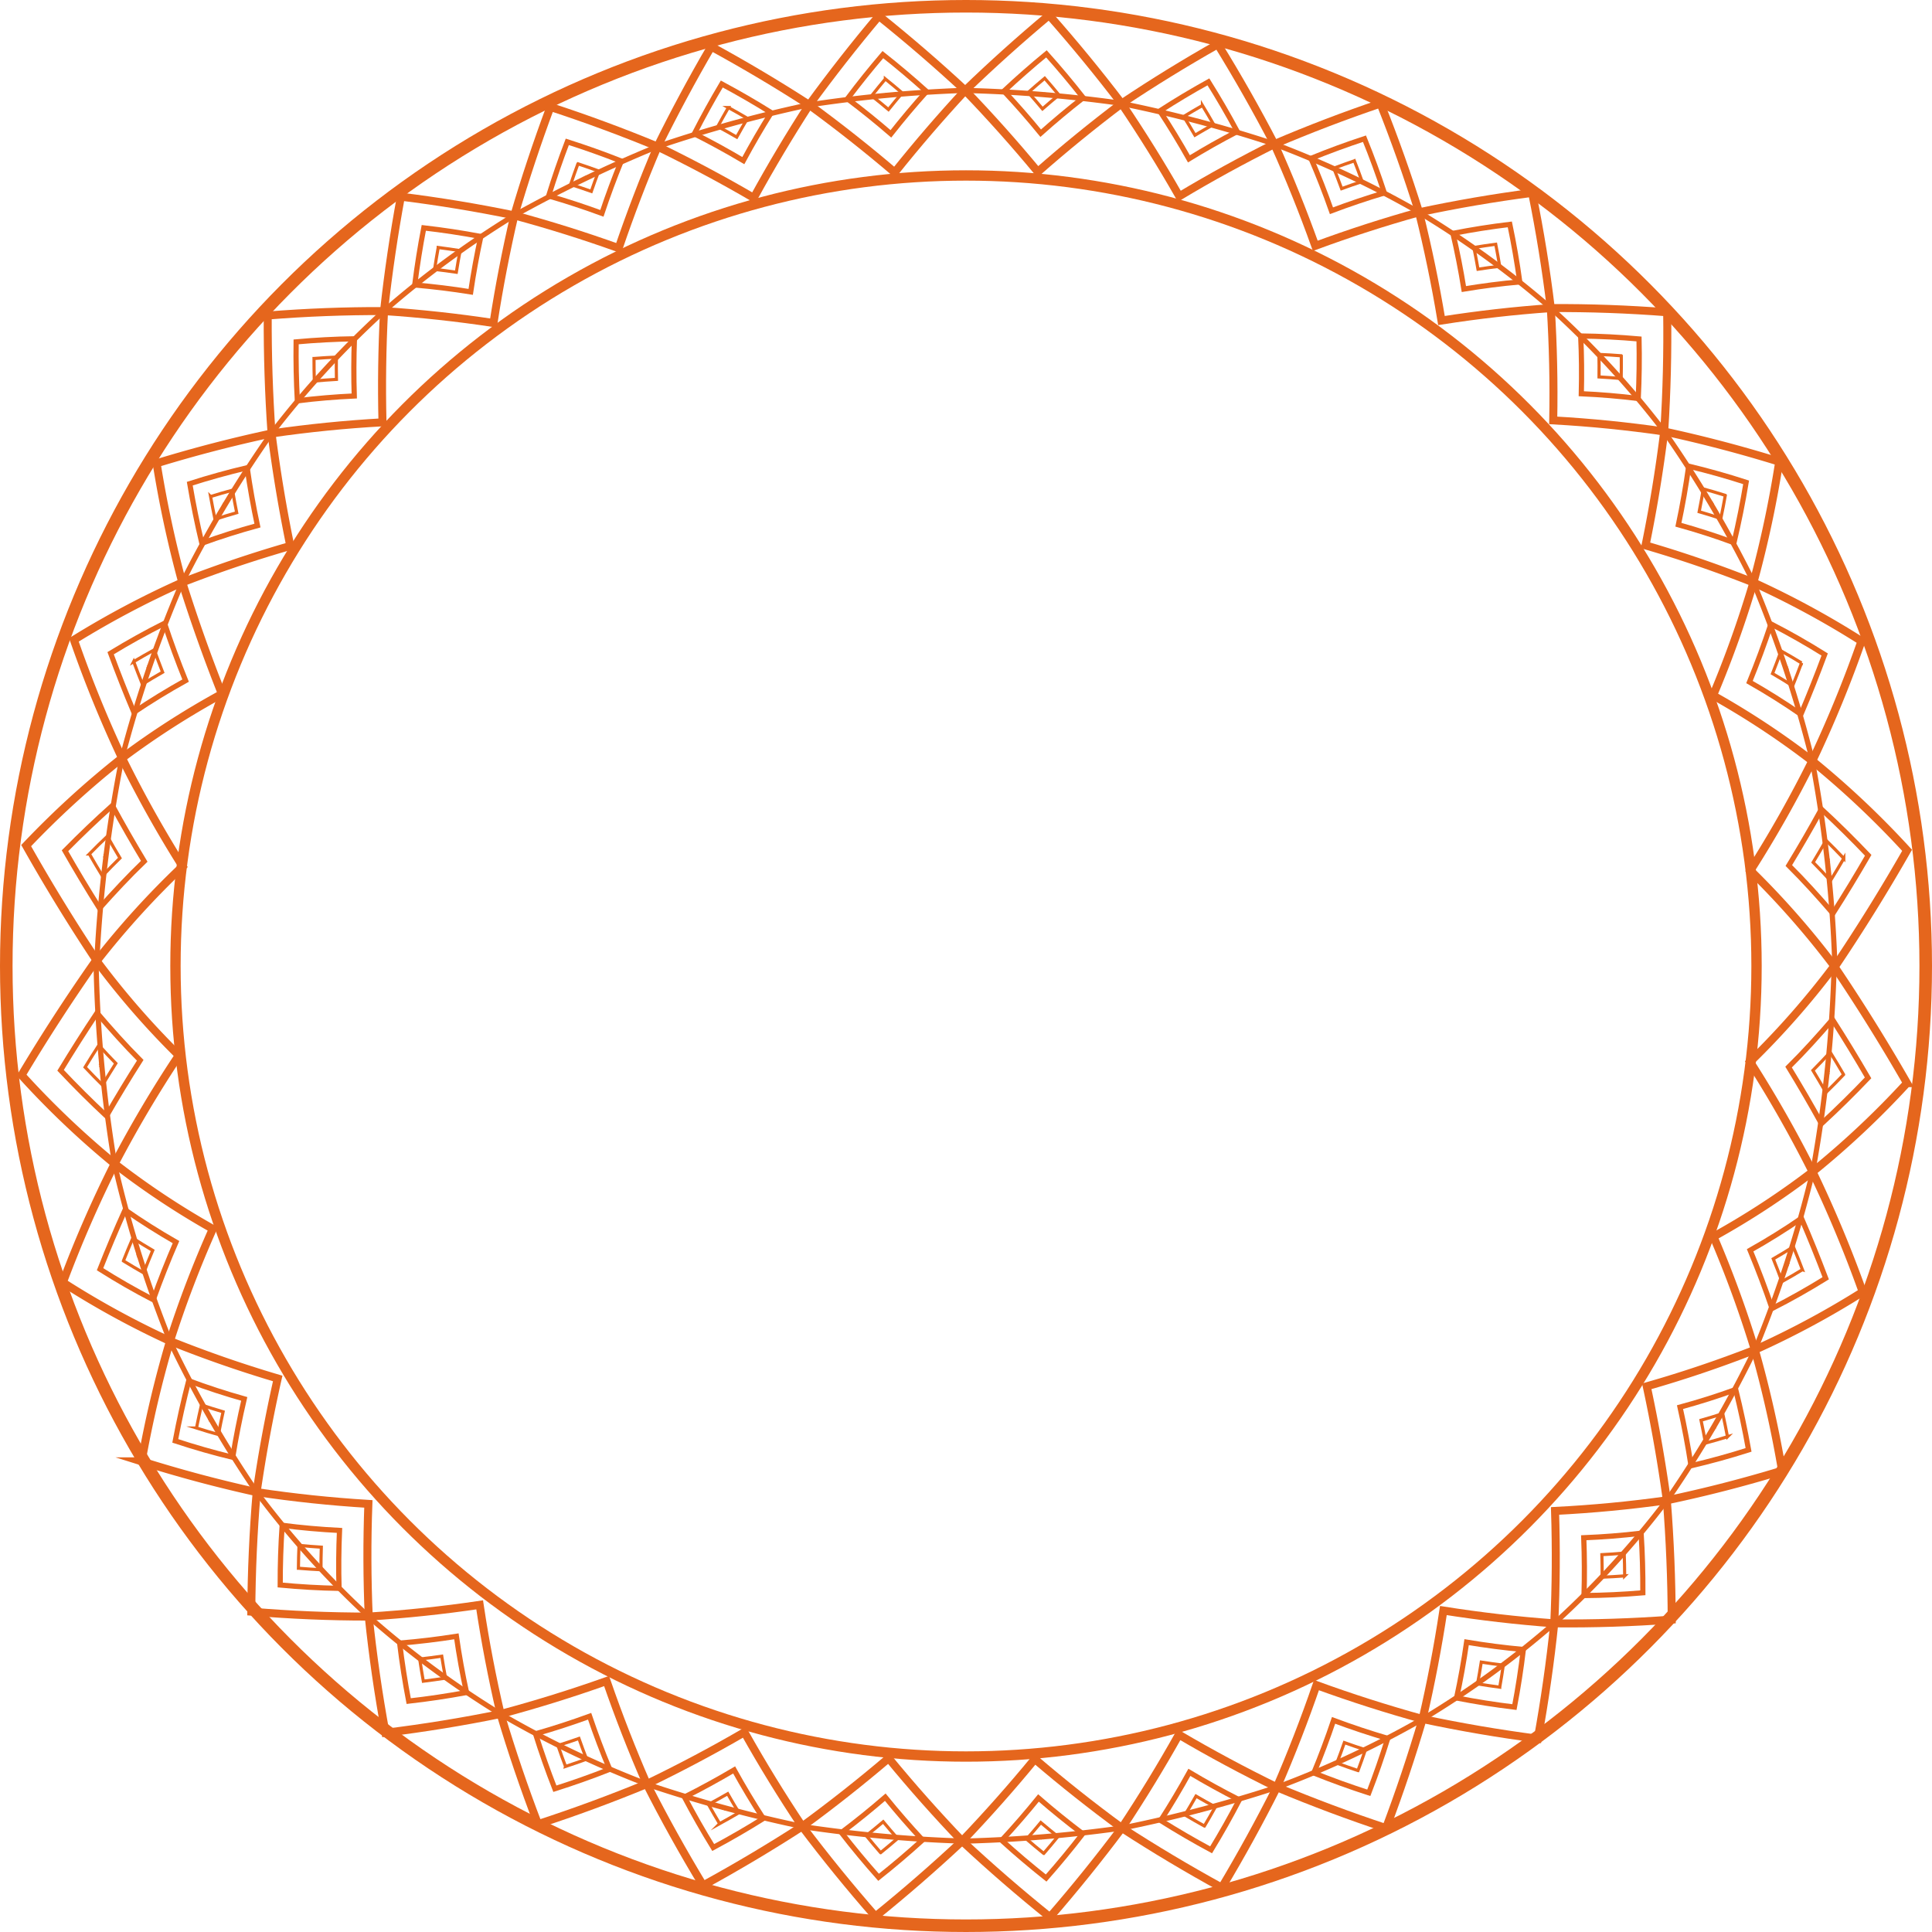 <svg xmlns="http://www.w3.org/2000/svg" width="615.773" height="615.773" viewBox="0 0 615.773 615.773">
  <g id="Grupo_1822" data-name="Grupo 1822" transform="translate(-159.385 -234.184)">
    <g id="Grupo_326" data-name="Grupo 326" transform="translate(166.26 239.01)">
      <g id="Grupo_304" data-name="Grupo 304" transform="translate(1.47)">
        <g id="Grupo_288" data-name="Grupo 288" transform="translate(0 94.317)">
          <g id="Grupo_284" data-name="Grupo 284" transform="translate(0 142.472)">
            <path id="Trazado_927" data-name="Trazado 927" d="M217.981,525.208a271.9,271.9,0,0,0-27.336,30.081c-7.981-11.992-15.446-24.167-22.521-36.713a289.247,289.247,0,0,1,30.553-27.9A374.508,374.508,0,0,0,217.981,525.208Z" transform="translate(-168.124 -490.676)" fill="none" stroke="#e5661d" stroke-miterlimit="10" stroke-width="2.551"/>
            <path id="Trazado_928" data-name="Trazado 928" d="M206.515,524.511c-4.979,4.782-9.657,9.818-14.263,14.964q-5.7-9.054-10.991-18.323c4.9-4.972,9.9-9.752,15.09-14.4Q201.242,515.753,206.515,524.511Z" transform="translate(-168.892 -491.615)" fill="none" stroke="#e5661d" stroke-miterlimit="10" stroke-width="1.654"/>
            <path id="Trazado_929" data-name="Trazado 929" d="M194.268,523.424l.147-.147c.042.072.064.108.105.181l-.147.147c-.041-.073-.063-.108-.105-.181m-4.75-.631c1.628,2.828,2.457,4.229,4.142,7.005,2.225-2.344,3.347-3.486,5.6-5.709-1.635-2.743-2.44-4.127-4.018-6.922-2.306,2.19-3.453,3.315-5.727,5.626Z" transform="translate(-169.375 -492.225)" fill="none" stroke="#e5661d" stroke-miterlimit="10" stroke-width="1"/>
            <path id="Trazado_930" data-name="Trazado 930" d="M192.043,555.376a443.909,443.909,0,0,1,7.715-63.226" transform="translate(-169.522 -490.762)" fill="none" stroke="#e5661d" stroke-miterlimit="10" stroke-width="1.654"/>
          </g>
          <g id="Grupo_285" data-name="Grupo 285" transform="translate(15.214 86.488)">
            <path id="Trazado_931" data-name="Trazado 931" d="M231.45,466.756A264.6,264.6,0,0,0,199.622,487.2a384.933,384.933,0,0,1-15.339-37.673,290.639,290.639,0,0,1,34.539-18.311C222.628,443.3,226.774,454.977,231.45,466.756Z" transform="translate(-184.283 -431.216)" fill="none" stroke="#e5661d" stroke-miterlimit="10" stroke-width="2.551"/>
            <path id="Trazado_932" data-name="Trazado 932" d="M220.6,463.313q-8.433,4.679-16.476,10.09c-2.619-6.223-5.084-12.478-7.416-18.817q8.4-5.132,17.173-9.543Q216.942,454.288,220.6,463.313Z" transform="translate(-185.009 -432.024)" fill="none" stroke="#e5661d" stroke-miterlimit="10" stroke-width="1.654"/>
            <path id="Trazado_933" data-name="Trazado 933" d="M209.01,459.431l.169-.1.071.185-.169.1-.071-.185m-4.494-1.641c1.078,2.9,1.635,4.34,2.778,7.2,2.572-1.586,3.861-2.351,6.443-3.828-1.1-2.826-1.637-4.249-2.674-7.116-2.622,1.445-3.932,2.195-6.547,3.747Z" transform="translate(-185.466 -432.55)" fill="none" stroke="#e5661d" stroke-miterlimit="10" stroke-width="1"/>
            <path id="Trazado_934" data-name="Trazado 934" d="M200.574,487.274a391.389,391.389,0,0,1,18.647-54.793" transform="translate(-185.235 -431.29)" fill="none" stroke="#e5661d" stroke-miterlimit="10" stroke-width="1.654"/>
          </g>
          <g id="Grupo_286" data-name="Grupo 286" transform="translate(41.582 39.008)">
            <path id="Trazado_935" data-name="Trazado 935" d="M254.88,416.647c-11.785,3.385-22.992,7.177-34.421,11.621a358.483,358.483,0,0,1-8.171-37.978c12.195-3.725,24.151-6.835,36.619-9.5C250.463,392.91,252.419,404.676,254.88,416.647Z" transform="translate(-212.288 -380.788)" fill="none" stroke="#e5661d" stroke-miterlimit="10" stroke-width="2.551"/>
            <path id="Trazado_936" data-name="Trazado 936" d="M245.072,410.823q-8.946,2.441-17.726,5.623-2.236-9.413-3.849-18.975,9.07-2.9,18.29-5.078Q243.121,401.668,245.072,410.823Z" transform="translate(-212.943 -381.466)" fill="none" stroke="#e5661d" stroke-miterlimit="10" stroke-width="1.654"/>
            <path id="Trazado_937" data-name="Trazado 937" d="M234.6,404.524l.181-.054c.014.075.022.112.036.187l-.181.054c-.014-.075-.022-.113-.036-.187m-4.057-2.51c.531,2.92.814,4.372,1.416,7.259,2.769-.892,4.152-1.312,6.91-2.106-.569-2.855-.835-4.291-1.333-7.177-2.791.762-4.19,1.167-6.993,2.024Z" transform="translate(-213.355 -381.91)" fill="none" stroke="#e5661d" stroke-miterlimit="10" stroke-width="1"/>
            <path id="Trazado_938" data-name="Trazado 938" d="M220.966,428.33a375.414,375.414,0,0,1,27.7-46.484" transform="translate(-212.795 -380.85)" fill="none" stroke="#e5661d" stroke-miterlimit="10" stroke-width="1.654"/>
          </g>
          <g id="Grupo_287" data-name="Grupo 287" transform="translate(76.977)">
            <path id="Trazado_939" data-name="Trazado 939" d="M286.463,374.818c-11.961.674-23.5,1.839-35.358,3.548-.875-12.608-1.271-24.95-1.22-37.588,12.454-.985,24.579-1.456,37.071-1.417C286.343,351.268,286.177,362.9,286.463,374.818Z" transform="translate(-249.88 -339.359)" fill="none" stroke="#e5661d" stroke-miterlimit="10" stroke-width="2.551"/>
            <path id="Trazado_940" data-name="Trazado 940" d="M278.03,366.972q-9.068.412-18.138,1.532-.51-9.368-.39-18.775,9.294-.842,18.578-.985Q277.748,357.862,278.03,366.972Z" transform="translate(-250.442 -339.907)" fill="none" stroke="#e5661d" stroke-miterlimit="10" stroke-width="1.654"/>
            <path id="Trazado_941" data-name="Trazado 941" d="M269.04,358.628l.184-.012c0,.073,0,.111,0,.185l-.184.013c0-.074,0-.112,0-.185m-3.484-3.242c0,2.883.021,4.32.1,7.181,2.835-.253,4.246-.358,7.054-.525-.049-2.83-.056-4.25-.031-7.1-2.834.136-4.258.224-7.119.444Z" transform="translate(-250.797 -340.27)" fill="none" stroke="#e5661d" stroke-miterlimit="10" stroke-width="1"/>
            <path id="Trazado_942" data-name="Trazado 942" d="M251.181,378.416a300.607,300.607,0,0,1,34.957-38.2" transform="translate(-249.956 -339.409)" fill="none" stroke="#e5661d" stroke-miterlimit="10" stroke-width="1.654"/>
          </g>
        </g>
        <g id="Grupo_293" data-name="Grupo 293" transform="translate(114.053 0.262)">
          <g id="Grupo_289" data-name="Grupo 289" transform="translate(0 57.598)">
            <path id="Trazado_943" data-name="Trazado 943" d="M324.148,340.9c-11.688-1.77-23.1-3.009-34.89-3.806,1.357-12.307,3.123-24.282,5.366-36.459,12.238,1.526,24.085,3.475,36.165,5.962C328.132,318.04,325.949,329.3,324.148,340.9Z" transform="translate(-289.258 -300.638)" fill="none" stroke="#e5661d" stroke-miterlimit="10" stroke-width="2.551"/>
            <path id="Trazado_944" data-name="Trazado 944" d="M317.492,331.595q-8.862-1.426-17.846-2.2,1.143-9.141,2.891-18.2,9.149,1.051,18.174,2.749Q318.808,322.716,317.492,331.595Z" transform="translate(-289.865 -301.255)" fill="none" stroke="#e5661d" stroke-miterlimit="10" stroke-width="1.654"/>
            <path id="Trazado_945" data-name="Trazado 945" d="M310.341,321.686l.18.025c-.012.072-.018.108-.03.18l-.181-.024c.013-.073.019-.108.031-.18m-2.812-3.835c-.5,2.789-.731,4.181-1.155,6.96,2.79.328,4.176.51,6.927.912.444-2.746.685-4.121,1.205-6.876-2.771-.435-4.166-.635-6.977-1Z" transform="translate(-290.258 -301.644)" fill="none" stroke="#e5661d" stroke-miterlimit="10" stroke-width="1"/>
            <path id="Trazado_946" data-name="Trazado 946" d="M289.258,337.505a306.865,306.865,0,0,1,40.524-29.893" transform="translate(-289.258 -301.046)" fill="none" stroke="#e5661d" stroke-miterlimit="10" stroke-width="1.654"/>
          </g>
          <g id="Grupo_290" data-name="Grupo 290" transform="translate(41.531 29.002)">
            <path id="Trazado_947" data-name="Trazado 947" d="M366.622,315.265c-11.042-3.958-21.933-7.374-33.255-10.441,3.446-11.736,7.228-23.093,11.492-34.557,11.637,3.809,22.838,7.947,34.151,12.627C374.458,293.614,370.386,304.244,366.622,315.265Z" transform="translate(-333.367 -270.267)" fill="none" stroke="#e5661d" stroke-miterlimit="10" stroke-width="2.551"/>
            <path id="Trazado_948" data-name="Trazado 948" d="M361.951,304.866q-8.379-3.079-16.969-5.561,2.693-8.715,5.945-17.233,8.7,2.764,17.2,6.122Q364.77,296.419,361.951,304.866Z" transform="translate(-334.046 -270.957)" fill="none" stroke="#e5661d" stroke-miterlimit="10" stroke-width="1.654"/>
            <path id="Trazado_949" data-name="Trazado 949" d="M356.826,293.794l.17.058c-.025.069-.036.1-.06.17l-.171-.058.061-.17m-2.073-4.285c-.966,2.633-1.43,3.951-2.323,6.585,2.655.853,3.97,1.3,6.578,2.213.906-2.6,1.377-3.9,2.358-6.5-2.62-.95-3.943-1.409-6.612-2.3Z" transform="translate(-334.481 -271.392)" fill="none" stroke="#e5661d" stroke-miterlimit="10" stroke-width="1"/>
            <path id="Trazado_950" data-name="Trazado 950" d="M333.367,305.634a422.922,422.922,0,0,1,44.559-21.523" transform="translate(-333.367 -271.076)" fill="none" stroke="#e5661d" stroke-miterlimit="10" stroke-width="1.654"/>
          </g>
          <g id="Grupo_291" data-name="Grupo 291" transform="translate(87.174 9.776)">
            <path id="Trazado_951" data-name="Trazado 951" d="M412.5,298.05c-10.091-5.892-20.144-11.25-30.659-16.35,5.372-10.889,11-21.363,17.114-31.853,10.715,5.849,20.967,11.94,31.223,18.561C423.891,278.147,418.079,287.884,412.5,298.05Z" transform="translate(-381.844 -249.847)" fill="none" stroke="#e5661d" stroke-miterlimit="10" stroke-width="2.551"/>
            <path id="Trazado_952" data-name="Trazado 952" d="M409.911,286.913q-7.665-4.55-15.612-8.558,4.128-8.083,8.752-15.861,8.018,4.293,15.757,9.125Q414.123,279.1,409.911,286.913Z" transform="translate(-382.572 -250.586)" fill="none" stroke="#e5661d" stroke-miterlimit="10" stroke-width="1.654"/>
            <path id="Trazado_953" data-name="Trazado 953" d="M406.918,275.053l.156.089-.088.155-.157-.088.089-.156m-1.291-4.591c-1.394,2.415-2.073,3.626-3.4,6.054,2.446,1.322,3.655,2,6.044,3.37,1.331-2.394,2.015-3.589,3.417-5.969-2.4-1.407-3.61-2.1-6.064-3.455Z" transform="translate(-383.036 -251.052)" fill="none" stroke="#e5661d" stroke-miterlimit="10" stroke-width="1"/>
            <path id="Trazado_954" data-name="Trazado 954" d="M381.844,282.866a422.442,422.442,0,0,1,47.206-13.085" transform="translate(-381.844 -251.012)" fill="none" stroke="#e5661d" stroke-miterlimit="10" stroke-width="1.654"/>
          </g>
          <g id="Grupo_292" data-name="Grupo 292" transform="translate(135.512)">
            <path id="Trazado_955" data-name="Trazado 955" d="M460.435,289.318c-8.883-7.573-17.826-14.632-27.252-21.517,7.121-9.769,14.424-19.086,22.206-28.337,9.526,7.64,18.567,15.438,27.518,23.744C475.046,271.7,467.662,280.277,460.435,289.318Z" transform="translate(-433.183 -239.464)" fill="none" stroke="#e5661d" stroke-miterlimit="10" stroke-width="2.551"/>
            <path id="Trazado_956" data-name="Trazado 956" d="M459.975,277.8q-6.745-5.83-13.847-11.177,5.432-7.237,11.293-14.077,7.134,5.634,13.916,11.749Q465.455,270.843,459.975,277.8Z" transform="translate(-433.94 -240.229)" fill="none" stroke="#e5661d" stroke-miterlimit="10" stroke-width="1.654"/>
            <path id="Trazado_957" data-name="Trazado 957" d="M459.175,265.533l.138.115-.113.138-.139-.115c.045-.056.068-.084.114-.138m-.482-4.748c-1.78,2.134-2.654,3.207-4.368,5.366,2.173,1.732,3.245,2.609,5.354,4.382,1.718-2.125,2.593-3.182,4.378-5.28-2.114-1.807-3.186-2.7-5.364-4.468Z" transform="translate(-434.419 -240.71)" fill="none" stroke="#e5661d" stroke-miterlimit="10" stroke-width="1"/>
            <path id="Trazado_958" data-name="Trazado 958" d="M433.183,269.275a424.979,424.979,0,0,1,48.576-4.585" transform="translate(-433.183 -240.939)" fill="none" stroke="#e5661d" stroke-miterlimit="10" stroke-width="1.654"/>
          </g>
        </g>
        <g id="Grupo_298" data-name="Grupo 298" transform="translate(299.289)">
          <g id="Grupo_294" data-name="Grupo 294">
            <path id="Trazado_959" data-name="Trazado 959" d="M509.136,289.117c-7.449-9-15.045-17.505-23.141-25.925,8.69-8.379,17.477-16.266,26.74-24.006,8.1,9.177,15.693,18.427,23.111,28.162C526.6,274.327,517.836,281.472,509.136,289.117Z" transform="translate(-485.995 -239.186)" fill="none" stroke="#e5661d" stroke-miterlimit="10" stroke-width="2.551"/>
            <path id="Trazado_960" data-name="Trazado 960" d="M510.825,277.581q-5.648-6.912-11.728-13.412,6.6-6.176,13.553-11.881,6.074,6.788,11.72,13.986Q517.428,271.688,510.825,277.581Z" transform="translate(-486.761 -239.952)" fill="none" stroke="#e5661d" stroke-miterlimit="10" stroke-width="1.654"/>
            <path id="Trazado_961" data-name="Trazado 961" d="M512.241,265.3l.118.137-.136.116-.118-.137.135-.116m.341-4.756c-2.123,1.788-3.17,2.692-5.23,4.518,1.845,2.084,2.75,3.133,4.526,5.244,2.061-1.792,3.107-2.679,5.23-4.432-1.776-2.146-2.681-3.212-4.526-5.33Z" transform="translate(-487.243 -240.434)" fill="none" stroke="#e5661d" stroke-miterlimit="10" stroke-width="1"/>
            <path id="Trazado_962" data-name="Trazado 962" d="M485.995,264.682a425.386,425.386,0,0,1,48.713,3.962" transform="translate(-485.995 -240.676)" fill="none" stroke="#e5661d" stroke-miterlimit="10" stroke-width="1.654"/>
          </g>
          <g id="Grupo_295" data-name="Grupo 295" transform="translate(49.851 9.298)">
            <path id="Trazado_963" data-name="Trazado 963" d="M557.331,297.489c-5.8-10.165-11.841-19.864-18.39-29.564,10.06-6.717,20.123-12.908,30.651-18.864,6.444,10.459,12.368,20.9,18.031,31.8C577.227,286.058,567.3,291.508,557.331,297.489Z" transform="translate(-538.941 -249.061)" fill="none" stroke="#e5661d" stroke-miterlimit="10" stroke-width="2.551"/>
            <path id="Trazado_964" data-name="Trazado 964" d="M561.149,286.3q-4.386-7.79-9.282-15.256,7.6-4.906,15.494-9.277,4.848,7.752,9.189,15.83Q568.712,281.675,561.149,286.3Z" transform="translate(-539.697 -249.804)" fill="none" stroke="#e5661d" stroke-miterlimit="10" stroke-width="1.654"/>
            <path id="Trazado_965" data-name="Trazado 965" d="M564.772,274.382c.038.062.056.093.092.155l-.154.09c-.037-.062-.055-.093-.092-.155l.154-.09m1.167-4.612c-2.417,1.379-3.612,2.082-5.97,3.512,1.466,2.375,2.181,3.566,3.572,5.956,2.354-1.4,3.546-2.082,5.956-3.427-1.386-2.424-2.1-3.632-3.558-6.041Z" transform="translate(-540.17 -250.272)" fill="none" stroke="#e5661d" stroke-miterlimit="10" stroke-width="1"/>
            <path id="Trazado_966" data-name="Trazado 966" d="M538.941,269.1a422.3,422.3,0,0,1,47.586,12.54" transform="translate(-538.941 -250.232)" fill="none" stroke="#e5661d" stroke-miterlimit="10" stroke-width="1.654"/>
          </g>
          <g id="Grupo_296" data-name="Grupo 296" transform="translate(98.533 28.177)">
            <path id="Trazado_967" data-name="Trazado 967" d="M603.689,314.458c-3.963-11.066-8.243-21.7-13.044-32.424,11.2-4.782,22.285-9.015,33.818-12.922,4.568,11.489,8.608,22.856,12.3,34.655C625.493,306.918,614.667,310.414,603.689,314.458Z" transform="translate(-590.645 -269.112)" fill="none" stroke="#e5661d" stroke-miterlimit="10" stroke-width="2.551"/>
            <path id="Trazado_968" data-name="Trazado 968" d="M609.569,303.977q-2.974-8.464-6.526-16.7,8.41-3.432,17.05-6.267,3.459,8.526,6.336,17.277Q617.9,300.83,609.569,303.977Z" transform="translate(-591.37 -269.807)" fill="none" stroke="#e5661d" stroke-miterlimit="10" stroke-width="1.654"/>
            <path id="Trazado_969" data-name="Trazado 969" d="M615.346,292.819c.026.068.039.1.065.17l-.17.059-.064-.17.169-.059m1.977-4.319c-2.649.909-3.961,1.379-6.56,2.351,1.038,2.6,1.538,3.907,2.5,6.515,2.588-.938,3.894-1.392,6.531-2.266-.948-2.641-1.442-3.962-2.469-6.6Z" transform="translate(-591.821 -270.245)" fill="none" stroke="#e5661d" stroke-miterlimit="10" stroke-width="1"/>
            <path id="Trazado_970" data-name="Trazado 970" d="M590.645,282.836a315.623,315.623,0,0,1,45.1,21.136" transform="translate(-590.645 -269.914)" fill="none" stroke="#e5661d" stroke-miterlimit="10" stroke-width="1.654"/>
          </g>
          <g id="Grupo_297" data-name="Grupo 297" transform="translate(144.648 56.646)">
            <path id="Trazado_971" data-name="Trazado 971" d="M646.771,340.037c-1.944-11.695-4.29-23-7.147-34.5,12.04-2.569,23.842-4.589,36.048-6.186,2.475,12.266,4.428,24.3,5.947,36.724C669.833,336.916,658.445,338.207,646.771,340.037Z" transform="translate(-639.624 -299.349)" fill="none" stroke="#e5661d" stroke-miterlimit="10" stroke-width="2.551"/>
            <path id="Trazado_972" data-name="Trazado 972" d="M654.587,330.63q-1.428-8.932-3.485-17.756,8.989-1.756,18.126-2.857,1.905,9.111,3.176,18.327Q663.437,329.157,654.587,330.63Z" transform="translate(-640.295 -299.973)" fill="none" stroke="#e5661d" stroke-miterlimit="10" stroke-width="1.654"/>
            <path id="Trazado_973" data-name="Trazado 973" d="M662.4,320.617l.033.181-.18.025-.033-.181.18-.025m2.751-3.874c-2.8.376-4.2.583-6.961,1.034.564,2.772.826,4.157,1.31,6.921,2.746-.417,4.129-.608,6.915-.95-.466-2.8-.718-4.2-1.264-7.005Z" transform="translate(-640.709 -300.366)" fill="none" stroke="#e5661d" stroke-miterlimit="10" stroke-width="1"/>
            <path id="Trazado_974" data-name="Trazado 974" d="M639.624,305.919a301.982,301.982,0,0,1,41.088,29.737" transform="translate(-639.624 -299.733)" fill="none" stroke="#e5661d" stroke-miterlimit="10" stroke-width="1.654"/>
          </g>
        </g>
        <g id="Grupo_303" data-name="Grupo 303" transform="translate(485.933 93.361)">
          <g id="Grupo_299" data-name="Grupo 299">
            <path id="Trazado_975" data-name="Trazado 975" d="M685,374.143c.22-12.045-.037-23.766-.774-35.791,12.5-.077,24.624.364,37.089,1.331.178,12.786-.128,25.242-.942,38C708.507,375.969,696.972,374.807,685,374.143Z" transform="translate(-684.226 -338.344)" fill="none" stroke="#e5661d" stroke-miterlimit="10" stroke-width="2.551"/>
            <path id="Trazado_976" data-name="Trazado 976" d="M694.542,366.2q.23-9.2-.193-18.408,9.279.119,18.589.951.208,9.5-.248,18.976Q703.622,366.6,694.542,366.2Z" transform="translate(-684.818 -338.896)" fill="none" stroke="#e5661d" stroke-miterlimit="10" stroke-width="1.654"/>
            <path id="Trazado_977" data-name="Trazado 977" d="M704.189,357.75v.187l-.184-.012v-.187l.184.012m3.458-3.281c-2.862-.217-4.288-.3-7.124-.434.049,2.878.054,4.313.025,7.172,2.81.164,4.222.267,7.058.519.056-2.892.065-4.344.041-7.256Z" transform="translate(-685.179 -339.261)" fill="none" stroke="#e5661d" stroke-miterlimit="10" stroke-width="1"/>
            <path id="Trazado_978" data-name="Trazado 978" d="M684.226,338.353a293.526,293.526,0,0,1,35.4,38.332" transform="translate(-684.226 -338.344)" fill="none" stroke="#e5661d" stroke-miterlimit="10" stroke-width="1.654"/>
          </g>
          <g id="Grupo_300" data-name="Grupo 300" transform="translate(30.192 39.343)">
            <path id="Trazado_979" data-name="Trazado 979" d="M716.292,416.424c2.481-12.122,4.43-24.015,5.956-36.294,12.49,2.7,24.442,5.844,36.649,9.624a349.3,349.3,0,0,1-8.221,38.495C739.261,423.72,728.08,419.866,716.292,416.424Z" transform="translate(-716.292 -380.13)" fill="none" stroke="#e5661d" stroke-miterlimit="10" stroke-width="2.551"/>
            <path id="Trazado_980" data-name="Trazado 980" d="M727.42,410.533q1.964-9.263,3.284-18.661,9.215,2.2,18.3,5.15-1.606,9.681-3.865,19.226Q736.373,413.017,727.42,410.533Z" transform="translate(-716.943 -380.816)" fill="none" stroke="#e5661d" stroke-miterlimit="10" stroke-width="1.654"/>
            <path id="Trazado_981" data-name="Trazado 981" d="M738.717,404.162c-.014.075-.021.114-.036.189l-.18-.055c.014-.075.022-.113.036-.189l.18.055m4.059-2.54c-2.8-.872-4.2-1.281-6.995-2.054-.5,2.924-.764,4.377-1.334,7.269,2.758.806,4.14,1.233,6.907,2.139.605-2.925.891-4.4,1.422-7.353Z" transform="translate(-717.353 -381.266)" fill="none" stroke="#e5661d" stroke-miterlimit="10" stroke-width="1"/>
            <path id="Trazado_982" data-name="Trazado 982" d="M722.618,380.13a366.077,366.077,0,0,1,27.875,46.913" transform="translate(-716.662 -380.13)" fill="none" stroke="#e5661d" stroke-miterlimit="10" stroke-width="1.654"/>
          </g>
          <g id="Grupo_301" data-name="Grupo 301" transform="translate(51.71 87.462)">
            <path id="Trazado_983" data-name="Trazado 983" d="M739.147,467.24a341.807,341.807,0,0,0,12.865-36,283.177,283.177,0,0,1,34.439,18.681,382.3,382.3,0,0,1-15.676,38.191A258.306,258.306,0,0,0,739.147,467.24Z" transform="translate(-739.147 -431.236)" fill="none" stroke="#e5661d" stroke-miterlimit="10" stroke-width="2.551"/>
            <path id="Trazado_984" data-name="Trazado 984" d="M751.484,463.788q3.73-9.136,6.852-18.513,8.735,4.49,17.11,9.737c-2.378,6.428-4.9,12.769-7.574,19.074Q759.888,468.573,751.484,463.788Z" transform="translate(-739.868 -432.057)" fill="none" stroke="#e5661d" stroke-miterlimit="10" stroke-width="1.654"/>
            <path id="Trazado_985" data-name="Trazado 985" d="M764.021,459.891c-.029.074-.043.113-.073.188-.067-.042-.1-.06-.168-.1l.073-.188.168.1m4.507-1.651c-2.6-1.585-3.908-2.349-6.519-3.825-1.058,2.907-1.6,4.35-2.729,7.212,2.569,1.507,3.853,2.289,6.412,3.907,1.167-2.9,1.735-4.355,2.836-7.3Z" transform="translate(-740.324 -432.591)" fill="none" stroke="#e5661d" stroke-miterlimit="10" stroke-width="1"/>
            <path id="Trazado_986" data-name="Trazado 986" d="M752.811,431.236A385.276,385.276,0,0,1,771.265,486.7" transform="translate(-739.946 -431.236)" fill="none" stroke="#e5661d" stroke-miterlimit="10" stroke-width="1.654"/>
          </g>
          <g id="Grupo_302" data-name="Grupo 302" transform="translate(63.61 144.334)">
            <path id="Trazado_987" data-name="Trazado 987" d="M751.785,526.565a374.878,374.878,0,0,0,19.729-34.926,284.239,284.239,0,0,1,30.217,28.493c-7.238,12.686-14.874,24.988-23.038,37.1A269,269,0,0,0,751.785,526.565Z" transform="translate(-751.785 -491.639)" fill="none" stroke="#e5661d" stroke-miterlimit="10" stroke-width="2.551"/>
            <path id="Trazado_988" data-name="Trazado 988" d="M764.8,525.932q5.406-8.872,10.393-17.965c5.134,4.749,10.074,9.63,14.907,14.706q-5.427,9.4-11.242,18.522C774.325,535.946,769.717,530.81,764.8,525.932Z" transform="translate(-752.546 -492.594)" fill="none" stroke="#e5661d" stroke-miterlimit="10" stroke-width="1.654"/>
            <path id="Trazado_989" data-name="Trazado 989" d="M778.035,524.9l-.108.183c-.057-.06-.087-.09-.145-.15l.108-.183.145.15m4.76-.613c-2.246-2.358-3.376-3.505-5.655-5.742-1.615,2.827-2.438,4.228-4.11,7,2.228,2.269,3.335,3.434,5.528,5.825,1.722-2.8,2.57-4.222,4.237-7.083Z" transform="translate(-753.027 -493.212)" fill="none" stroke="#e5661d" stroke-miterlimit="10" stroke-width="1"/>
            <path id="Trazado_990" data-name="Trazado 990" d="M772.739,491.639a427.319,427.319,0,0,1,7.158,63.986" transform="translate(-753.01 -491.639)" fill="none" stroke="#e5661d" stroke-miterlimit="10" stroke-width="1.654"/>
          </g>
        </g>
      </g>
      <g id="Grupo_325" data-name="Grupo 325" transform="translate(0 301.251)">
        <g id="Grupo_309" data-name="Grupo 309" transform="translate(488.51 1.883)">
          <g id="Grupo_305" data-name="Grupo 305" transform="translate(62.404)">
            <path id="Trazado_991" data-name="Trazado 991" d="M751.68,591.616a263.249,263.249,0,0,0,26.793-30.476c8.217,12.166,15.915,24.522,23.22,37.254A278.653,278.653,0,0,1,771.6,626.67,387.017,387.017,0,0,0,751.68,591.616Z" transform="translate(-751.68 -561.14)" fill="none" stroke="#e5661d" stroke-miterlimit="10" stroke-width="2.551"/>
            <path id="Trazado_992" data-name="Trazado 992" d="M764.716,594.343c4.9-4.843,9.486-9.946,14-15.164q5.872,9.186,11.336,18.6c-4.811,5.041-9.73,9.885-14.845,14.6Q770.15,603.23,764.716,594.343Z" transform="translate(-752.442 -562.194)" fill="none" stroke="#e5661d" stroke-miterlimit="10" stroke-width="1.654"/>
            <path id="Trazado_993" data-name="Trazado 993" d="M777.968,596.725l-.144.149-.109-.184.145-.149.108.184m4.766.645c-1.682-2.872-2.537-4.293-4.273-7.111-2.184,2.377-3.286,3.533-5.505,5.786,1.686,2.783,2.516,4.188,4.148,7.027,2.268-2.22,3.4-3.359,5.63-5.7Z" transform="translate(-752.924 -562.842)" fill="none" stroke="#e5661d" stroke-miterlimit="10" stroke-width="1"/>
            <path id="Trazado_994" data-name="Trazado 994" d="M779.728,561.14a429.828,429.828,0,0,1-6.575,64.122" transform="translate(-752.935 -561.14)" fill="none" stroke="#e5661d" stroke-miterlimit="10" stroke-width="1.654"/>
          </g>
          <g id="Grupo_306" data-name="Grupo 306" transform="translate(50.744 65.53)">
            <path id="Trazado_995" data-name="Trazado 995" d="M739.3,651.395a254.159,254.159,0,0,0,31.583-20.657,395.958,395.958,0,0,1,15.969,38.272,278.85,278.85,0,0,1-34.373,18.462A355.445,355.445,0,0,0,739.3,651.395Z" transform="translate(-739.296 -630.738)" fill="none" stroke="#e5661d" stroke-miterlimit="10" stroke-width="2.551"/>
            <path id="Trazado_996" data-name="Trazado 996" d="M751.7,656.66q8.389-4.721,16.362-10.19c2.725,6.321,5.293,12.675,7.726,19.114q-8.343,5.183-17.079,9.626Q755.5,665.824,751.7,656.66Z" transform="translate(-740.021 -631.658)" fill="none" stroke="#e5661d" stroke-miterlimit="10" stroke-width="1.654"/>
            <path id="Trazado_997" data-name="Trazado 997" d="M764.3,661.73l-.168.1c-.029-.076-.044-.114-.073-.188l.168-.1c.029.075.044.113.073.189m4.531,1.677c-1.125-2.946-1.7-4.408-2.9-7.31-2.554,1.6-3.835,2.375-6.4,3.866,1.148,2.869,1.706,4.314,2.789,7.226,2.608-1.457,3.91-2.214,6.508-3.782Z" transform="translate(-740.479 -632.22)" fill="none" stroke="#e5661d" stroke-miterlimit="10" stroke-width="1"/>
            <path id="Trazado_998" data-name="Trazado 998" d="M771.731,630.738a385.614,385.614,0,0,1-17.865,55.528" transform="translate(-740.148 -630.738)" fill="none" stroke="#e5661d" stroke-miterlimit="10" stroke-width="1.654"/>
          </g>
          <g id="Grupo_307" data-name="Grupo 307" transform="translate(29.473 122.263)">
            <path id="Trazado_999" data-name="Trazado 999" d="M716.705,702.622c11.81-3.373,23.009-7.16,34.45-11.628a364.856,364.856,0,0,1,8.682,38.52c-12.237,3.725-24.216,6.811-36.732,9.443C721.413,726.669,719.316,714.748,716.705,702.622Z" transform="translate(-716.705 -690.994)" fill="none" stroke="#e5661d" stroke-miterlimit="10" stroke-width="2.551"/>
            <path id="Trazado_1000" data-name="Trazado 1000" d="M727.966,710.043q8.971-2.431,17.752-5.617,2.366,9.547,4.1,19.241-9.081,2.9-18.337,5.056Q730.036,719.326,727.966,710.043Z" transform="translate(-717.363 -691.779)" fill="none" stroke="#e5661d" stroke-miterlimit="10" stroke-width="1.654"/>
            <path id="Trazado_1001" data-name="Trazado 1001" d="M739.4,717.4l-.181.054-.038-.189.181-.054.038.189m4.109,2.561c-.568-2.959-.87-4.432-1.51-7.359-2.772.89-4.157,1.31-6.922,2.1.605,2.894.891,4.35,1.424,7.275,2.8-.758,4.2-1.161,7.009-2.018Z" transform="translate(-717.779 -692.257)" fill="none" stroke="#e5661d" stroke-miterlimit="10" stroke-width="1"/>
            <path id="Trazado_1002" data-name="Trazado 1002" d="M751.6,690.994a362.429,362.429,0,0,1-27.311,46.96" transform="translate(-717.148 -690.994)" fill="none" stroke="#e5661d" stroke-miterlimit="10" stroke-width="1.654"/>
          </g>
          <g id="Grupo_308" data-name="Grupo 308" transform="translate(0 170.226)">
            <path id="Trazado_1003" data-name="Trazado 1003" d="M685.648,745.319c12.054-.608,23.673-1.717,35.627-3.384,1,12.751,1.508,25.229,1.557,38.019-12.579.926-24.817,1.323-37.43,1.2C685.945,769.115,686.029,757.366,685.648,745.319Z" transform="translate(-685.402 -741.935)" fill="none" stroke="#e5661d" stroke-miterlimit="10" stroke-width="2.551"/>
            <path id="Trazado_1004" data-name="Trazado 1004" d="M695.379,754.516q9.152-.362,18.287-1.442.6,9.479.551,18.988-9.371.8-18.75.88Q695.738,763.73,695.379,754.516Z" transform="translate(-685.985 -742.586)" fill="none" stroke="#e5661d" stroke-miterlimit="10" stroke-width="1.654"/>
            <path id="Trazado_1005" data-name="Trazado 1005" d="M705.242,763.77l-.186.011c0-.074,0-.112,0-.186l.185-.011c0,.074,0,.112,0,.186m3.542,3.3c-.025-2.914-.056-4.367-.156-7.261-2.858.239-4.28.336-7.114.49.073,2.861.09,4.3.088,7.178,2.86-.12,4.3-.2,7.183-.407Z" transform="translate(-686.344 -742.98)" fill="none" stroke="#e5661d" stroke-miterlimit="10" stroke-width="1"/>
            <path id="Trazado_1006" data-name="Trazado 1006" d="M721.331,741.935a288.464,288.464,0,0,1-34.974,38.418" transform="translate(-685.458 -741.935)" fill="none" stroke="#e5661d" stroke-miterlimit="10" stroke-width="1.654"/>
          </g>
        </g>
        <g id="Grupo_314" data-name="Grupo 314" transform="translate(299.772 207.238)">
          <g id="Grupo_310" data-name="Grupo 310" transform="translate(146.768)">
            <path id="Trazado_1007" data-name="Trazado 1007" d="M647.449,779.245c11.838,1.873,23.4,3.207,35.347,4.092-1.3,12.419-3.031,24.484-5.257,36.77-12.426-1.628-24.454-3.681-36.713-6.28C643.5,802.29,645.671,790.952,647.449,779.245Z" transform="translate(-640.827 -779.245)" fill="none" stroke="#e5661d" stroke-miterlimit="10" stroke-width="2.551"/>
            <path id="Trazado_1008" data-name="Trazado 1008" d="M655.528,789.95q8.989,1.506,18.089,2.346-1.109,9.222-2.846,18.354-9.276-1.126-18.439-2.908Q654.233,798.906,655.528,789.95Z" transform="translate(-641.5 -779.871)" fill="none" stroke="#e5661d" stroke-miterlimit="10" stroke-width="1.654"/>
            <path id="Trazado_1009" data-name="Trazado 1009" d="M663.634,800.8l-.183-.026c.012-.072.018-.108.03-.181l.183.026c-.012.072-.018.108-.03.181m2.866,3.891c.5-2.811.723-4.215,1.141-7.017-2.828-.35-4.233-.546-7.024-.973-.44,2.769-.678,4.157-1.194,6.934,2.811.459,4.227.671,7.077,1.056Z" transform="translate(-641.914 -780.265)" fill="none" stroke="#e5661d" stroke-miterlimit="10" stroke-width="1"/>
            <path id="Trazado_1010" data-name="Trazado 1010" d="M682.86,783.591a297.423,297.423,0,0,1-40.948,29.887" transform="translate(-640.89 -779.499)" fill="none" stroke="#e5661d" stroke-miterlimit="10" stroke-width="1.654"/>
          </g>
          <g id="Grupo_311" data-name="Grupo 311" transform="translate(100.317 23.771)">
            <path id="Trazado_1011" data-name="Trazado 1011" d="M604.12,804.492c11.228,4.085,22.308,7.624,33.823,10.811-3.484,11.821-7.314,23.233-11.658,34.765-11.854-3.933-23.268-8.2-34.793-13.017C596.147,826.271,600.293,815.593,604.12,804.492Z" transform="translate(-591.492 -804.492)" fill="none" stroke="#e5661d" stroke-miterlimit="10" stroke-width="2.551"/>
            <path id="Trazado_1012" data-name="Trazado 1012" d="M610.3,816.427q8.529,3.179,17.267,5.752-2.727,8.772-6.039,17.337-8.861-2.858-17.516-6.32Q607.44,824.927,610.3,816.427Z" transform="translate(-592.224 -805.19)" fill="none" stroke="#e5661d" stroke-miterlimit="10" stroke-width="1.654"/>
            <path id="Trazado_1013" data-name="Trazado 1013" d="M616.424,828.524l-.174-.06c.025-.069.038-.1.062-.171l.174.06c-.025.069-.037.1-.062.171m2.112,4.341c.983-2.649,1.455-3.973,2.361-6.625-2.7-.882-4.042-1.341-6.7-2.287-.921,2.617-1.4,3.926-2.4,6.54,2.667.98,4.014,1.455,6.732,2.372Z" transform="translate(-592.679 -805.63)" fill="none" stroke="#e5661d" stroke-miterlimit="10" stroke-width="1"/>
            <path id="Trazado_1014" data-name="Trazado 1014" d="M638.012,815.974a315.115,315.115,0,0,1-45.344,21.346" transform="translate(-591.561 -805.163)" fill="none" stroke="#e5661d" stroke-miterlimit="10" stroke-width="1.654"/>
          </g>
          <g id="Grupo_312" data-name="Grupo 312" transform="translate(50.906 39.556)">
            <path id="Trazado_1015" data-name="Trazado 1015" d="M557.19,821.257c10.28,6.039,20.524,11.537,31.235,16.774-5.509,10.954-11.283,21.459-17.568,31.986-10.928-5.992-21.383-12.231-31.842-19.009C545.49,841.24,551.457,831.478,557.19,821.257Z" transform="translate(-539.014 -821.257)" fill="none" stroke="#e5661d" stroke-miterlimit="10" stroke-width="2.551"/>
            <path id="Trazado_1016" data-name="Trazado 1016" d="M561.311,834.018q7.809,4.662,15.91,8.776-4.233,8.118-8.987,15.925-8.179-4.4-16.066-9.35Q556.988,841.858,561.311,834.018Z" transform="translate(-539.783 -822.003)" fill="none" stroke="#e5661d" stroke-miterlimit="10" stroke-width="1.654"/>
            <path id="Trazado_1017" data-name="Trazado 1017" d="M565.282,846.957l-.16-.09.09-.156.16.09c-.036.063-.054.094-.09.156m1.3,4.645c1.433-2.424,2.131-3.64,3.488-6.079-2.493-1.356-3.726-2.047-6.161-3.455-1.367,2.4-2.07,3.6-3.511,5.994,2.443,1.44,3.68,2.149,6.183,3.54Z" transform="translate(-540.264 -822.474)" fill="none" stroke="#e5661d" stroke-miterlimit="10" stroke-width="1"/>
            <path id="Trazado_1018" data-name="Trazado 1018" d="M588.5,839.072a430.145,430.145,0,0,1-48.251,12.778" transform="translate(-539.086 -822.298)" fill="none" stroke="#e5661d" stroke-miterlimit="10" stroke-width="1.654"/>
          </g>
          <g id="Grupo_313" data-name="Grupo 313" transform="translate(0 47.331)">
            <path id="Trazado_1019" data-name="Trazado 1019" d="M508.122,829.515c9.038,7.734,18.139,14.941,27.731,21.976-7.352,9.813-14.885,19.146-22.917,28.41-9.693-7.8-18.887-15.759-27.989-24.241C493.054,847.165,500.664,838.585,508.122,829.515Z" transform="translate(-484.947 -829.515)" fill="none" stroke="#e5661d" stroke-miterlimit="10" stroke-width="2.551"/>
            <path id="Trazado_1020" data-name="Trazado 1020" d="M510.07,842.694q6.858,5.95,14.091,11.415-5.6,7.254-11.653,14.11-7.265-5.758-14.158-12Q504.422,849.663,510.07,842.694Z" transform="translate(-485.73 -830.285)" fill="none" stroke="#e5661d" stroke-miterlimit="10" stroke-width="1.654"/>
            <path id="Trazado_1021" data-name="Trazado 1021" d="M511.786,856.063l-.141-.118.118-.139.141.118-.118.138m.46,4.8c1.838-2.136,2.739-3.214,4.506-5.376-2.212-1.77-3.3-2.666-5.448-4.474-1.771,2.129-2.675,3.187-4.517,5.29,2.15,1.844,3.242,2.757,5.458,4.561Z" transform="translate(-486.224 -830.772)" fill="none" stroke="#e5661d" stroke-miterlimit="10" stroke-width="1"/>
            <path id="Trazado_1022" data-name="Trazado 1022" d="M535.926,852.855a439.9,439.9,0,0,1-49.73,4.173" transform="translate(-485.02 -830.879)" fill="none" stroke="#e5661d" stroke-miterlimit="10" stroke-width="1.654"/>
          </g>
        </g>
        <g id="Grupo_319" data-name="Grupo 319" transform="translate(110.649 205.429)">
          <g id="Grupo_315" data-name="Grupo 315" transform="translate(138.162 48.887)">
            <path id="Trazado_1023" data-name="Trazado 1023" d="M458.354,829.245c7.536,9.165,15.227,17.824,23.429,26.4-8.985,8.4-18.064,16.286-27.625,24.019-8.186-9.349-15.852-18.767-23.336-28.687C440.34,844.019,449.378,836.888,458.354,829.245Z" transform="translate(-430.822 -829.245)" fill="none" stroke="#e5661d" stroke-miterlimit="10" stroke-width="2.551"/>
            <path id="Trazado_1024" data-name="Trazado 1024" d="M458.068,842.426q5.707,7.033,11.868,13.659-6.81,6.178-14,11.881-6.148-6.919-11.844-14.247Q451.257,848.313,458.068,842.426Z" transform="translate(-431.598 -830.015)" fill="none" stroke="#e5661d" stroke-miterlimit="10" stroke-width="1.654"/>
            <path id="Trazado_1025" data-name="Trazado 1025" d="M457.475,855.8l-.119-.139.14-.116.119.139-.14.116m-.4,4.8c2.193-1.787,3.273-2.691,5.4-4.517-1.868-2.122-2.783-3.192-4.579-5.341-2.126,1.79-3.205,2.677-5.4,4.428,1.794,2.184,2.708,3.271,4.575,5.429Z" transform="translate(-432.089 -830.502)" fill="none" stroke="#e5661d" stroke-miterlimit="10" stroke-width="1"/>
            <path id="Trazado_1026" data-name="Trazado 1026" d="M481.855,857.006a440.913,440.913,0,0,1-49.8-4.461" transform="translate(-430.894 -830.607)" fill="none" stroke="#e5661d" stroke-miterlimit="10" stroke-width="1.654"/>
          </g>
          <g id="Grupo_316" data-name="Grupo 316" transform="translate(88.618 40.596)">
            <path id="Trazado_1027" data-name="Trazado 1027" d="M409.321,820.439c5.806,10.325,11.851,20.169,18.425,30.022-10.375,6.7-20.75,12.876-31.585,18.806-6.434-10.632-12.332-21.236-17.959-32.317C388.869,831.8,399.076,826.386,409.321,820.439Z" transform="translate(-378.202 -820.439)" fill="none" stroke="#e5661d" stroke-miterlimit="10" stroke-width="2.551"/>
            <path id="Trazado_1028" data-name="Trazado 1028" d="M406.793,833.2q4.378,7.908,9.287,15.495-7.829,4.888-15.955,9.239-4.85-7.882-9.168-16.083Q399.014,837.8,406.793,833.2Z" transform="translate(-378.948 -821.185)" fill="none" stroke="#e5661d" stroke-miterlimit="10" stroke-width="1.654"/>
            <path id="Trazado_1029" data-name="Trazado 1029" d="M403.891,846.151c-.037-.063-.055-.1-.092-.158l.159-.089c.038.063.056.095.092.158l-.159.089m-1.251,4.65c2.487-1.372,3.716-2.072,6.145-3.495-1.467-2.413-2.182-3.624-3.571-6.05-2.422,1.388-3.648,2.07-6.128,3.408,1.383,2.461,2.094,3.689,3.554,6.137Z" transform="translate(-379.423 -821.656)" fill="none" stroke="#e5661d" stroke-miterlimit="10" stroke-width="1"/>
            <path id="Trazado_1030" data-name="Trazado 1030" d="M427.815,851.512a433.344,433.344,0,0,1-48.432-13.1" transform="translate(-378.271 -821.49)" fill="none" stroke="#e5661d" stroke-miterlimit="10" stroke-width="1.654"/>
          </g>
          <g id="Grupo_317" data-name="Grupo 317" transform="translate(42.023 24.283)">
            <path id="Trazado_1031" data-name="Trazado 1031" d="M362.5,803.114c3.874,11.2,8.076,21.957,12.809,32.824-11.483,4.733-22.857,8.924-34.664,12.781-4.457-11.643-8.375-23.152-11.931-35.1C340.212,810.532,351.281,807.095,362.5,803.114Z" transform="translate(-328.714 -803.114)" fill="none" stroke="#e5661d" stroke-miterlimit="10" stroke-width="2.551"/>
            <path id="Trazado_1032" data-name="Trazado 1032" d="M357.779,815.032q2.9,8.561,6.391,16.913-8.621,3.392-17.464,6.189-3.384-8.645-6.166-17.5Q349.257,818.136,357.779,815.032Z" transform="translate(-329.405 -803.811)" fill="none" stroke="#e5661d" stroke-miterlimit="10" stroke-width="1.654"/>
            <path id="Trazado_1033" data-name="Trazado 1033" d="M352.623,827.127c-.024-.069-.038-.1-.062-.171l.173-.059.063.172-.174.058m-2.08,4.344c2.711-.9,4.054-1.361,6.715-2.319-1.017-2.637-1.5-3.957-2.441-6.6-2.648.924-3.985,1.371-6.681,2.231.923,2.674,1.4,4.011,2.408,6.684Z" transform="translate(-329.849 -804.251)" fill="none" stroke="#e5661d" stroke-miterlimit="10" stroke-width="1"/>
            <path id="Trazado_1034" data-name="Trazado 1034" d="M375.373,836.628A318.975,318.975,0,0,1,329.8,814.92" transform="translate(-328.778 -803.804)" fill="none" stroke="#e5661d" stroke-miterlimit="10" stroke-width="1.654"/>
          </g>
          <g id="Grupo_318" data-name="Grupo 318">
            <path id="Trazado_1035" data-name="Trazado 1035" d="M319.435,777.323c1.775,11.787,3.964,23.178,6.67,34.787-12.253,2.5-24.272,4.45-36.683,5.977-2.278-12.378-4.033-24.51-5.34-37.028C296.03,780.292,307.591,779.074,319.435,777.323Z" transform="translate(-284.082 -777.323)" fill="none" stroke="#e5661d" stroke-miterlimit="10" stroke-width="2.551"/>
            <path id="Trazado_1036" data-name="Trazado 1036" d="M312.634,787.977q1.291,9,3.226,17.9-9.152,1.7-18.432,2.747-1.767-9.2-2.884-18.479Q303.636,789.393,312.634,787.977Z" transform="translate(-284.694 -777.946)" fill="none" stroke="#e5661d" stroke-miterlimit="10" stroke-width="1.654"/>
            <path id="Trazado_1037" data-name="Trazado 1037" d="M305.349,798.789c-.012-.073-.018-.109-.03-.182l.183-.025c.012.073.018.11.03.183l-.183.024m-2.858,3.883c2.849-.359,4.264-.557,7.075-.991-.523-2.8-.764-4.193-1.206-6.978-2.791.4-4.2.581-7.024.906.422,2.819.652,4.232,1.155,7.063Z" transform="translate(-285.091 -778.339)" fill="none" stroke="#e5661d" stroke-miterlimit="10" stroke-width="1"/>
            <path id="Trazado_1038" data-name="Trazado 1038" d="M326.161,812.393a301.061,301.061,0,0,1-41.121-30.24" transform="translate(-284.138 -777.605)" fill="none" stroke="#e5661d" stroke-miterlimit="10" stroke-width="1.654"/>
          </g>
        </g>
        <g id="Grupo_324" data-name="Grupo 324">
          <g id="Grupo_320" data-name="Grupo 320" transform="translate(73.219 169.498)">
            <path id="Trazado_1039" data-name="Trazado 1039" d="M281.641,742.914c-.446,12.079-.4,23.838.117,35.914-12.617,0-24.857-.521-37.43-1.567.075-12.83.632-25.315,1.707-38.1C257.975,740.948,269.591,742.178,281.641,742.914Z" transform="translate(-244.328 -739.161)" fill="none" stroke="#e5661d" stroke-miterlimit="10" stroke-width="2.551"/>
            <path id="Trazado_1040" data-name="Trazado 1040" d="M273.017,752.027q-.407,9.215-.154,18.467-9.372-.178-18.748-1.069-.023-9.534.622-19.029Q263.859,751.568,273.017,752.027Z" transform="translate(-244.9 -739.818)" fill="none" stroke="#e5661d" stroke-miterlimit="10" stroke-width="1.654"/>
            <path id="Trazado_1041" data-name="Trazado 1041" d="M263.835,761.2c0-.074,0-.112,0-.187l.185.013c0,.075,0,.113,0,.187l-.185-.013m-3.553,3.272c2.885.235,4.322.331,7.182.479.006-2.889.029-4.328.113-7.194-2.832-.182-4.255-.294-7.112-.563-.113,2.9-.15,4.356-.184,7.278Z" transform="translate(-245.261 -740.215)" fill="none" stroke="#e5661d" stroke-miterlimit="10" stroke-width="1"/>
            <path id="Trazado_1042" data-name="Trazado 1042" d="M281.91,778.891a289.641,289.641,0,0,1-34.986-38.66" transform="translate(-244.48 -739.224)" fill="none" stroke="#e5661d" stroke-miterlimit="10" stroke-width="1.654"/>
          </g>
          <g id="Grupo_321" data-name="Grupo 321" transform="translate(38.26 121.347)">
            <path id="Trazado_1043" data-name="Trazado 1043" d="M250.576,699.949c-2.734,12.089-4.931,23.957-6.711,36.222-12.5-2.757-24.458-5.96-36.667-9.8a348.573,348.573,0,0,1,9.056-38.351C227.645,692.583,238.808,696.469,250.576,699.949Z" transform="translate(-207.198 -688.021)" fill="none" stroke="#e5661d" stroke-miterlimit="10" stroke-width="2.551"/>
            <path id="Trazado_1044" data-name="Trazado 1044" d="M240.572,707.245q-2.161,9.232-3.678,18.615-9.231-2.24-18.3-5.231,1.815-9.659,4.28-19.162Q231.615,704.725,240.572,707.245Z" transform="translate(-207.864 -688.807)" fill="none" stroke="#e5661d" stroke-miterlimit="10" stroke-width="1.654"/>
            <path id="Trazado_1045" data-name="Trazado 1045" d="M229.905,714.48c.016-.075.024-.113.04-.189l.18.056c-.016.075-.024.113-.04.189l-.18-.056M225.773,717c2.8.882,4.2,1.3,6.992,2.084.558-2.916.857-4.367,1.49-7.25-2.758-.817-4.139-1.249-6.9-2.166-.669,2.916-.985,4.382-1.579,7.332Z" transform="translate(-208.284 -689.286)" fill="none" stroke="#e5661d" stroke-miterlimit="10" stroke-width="1"/>
            <path id="Trazado_1046" data-name="Trazado 1046" d="M244.46,736.246A358.479,358.479,0,0,1,217.379,689.3" transform="translate(-207.793 -688.096)" fill="none" stroke="#e5661d" stroke-miterlimit="10" stroke-width="1.654"/>
          </g>
          <g id="Grupo_322" data-name="Grupo 322" transform="translate(13.167 64.832)">
            <path id="Trazado_1047" data-name="Trazado 1047" d="M228.336,648.77a343.749,343.749,0,0,0-13.64,35.742,280.139,280.139,0,0,1-34.148-18.686A383.682,383.682,0,0,1,197.048,628,254.54,254.54,0,0,0,228.336,648.77Z" transform="translate(-180.548 -627.997)" fill="none" stroke="#e5661d" stroke-miterlimit="10" stroke-width="2.551"/>
            <path id="Trazado_1048" data-name="Trazado 1048" d="M217.333,653.89q-3.926,9.057-7.253,18.368-8.672-4.492-16.955-9.727c2.518-6.375,5.173-12.66,7.986-18.9Q209,649.113,217.333,653.89Z" transform="translate(-181.283 -628.911)" fill="none" stroke="#e5661d" stroke-miterlimit="10" stroke-width="1.654"/>
            <path id="Trazado_1049" data-name="Trazado 1049" d="M205.587,658.812c.031-.074.046-.112.076-.186l.167.1-.076.186-.167-.1m-4.552,1.624c2.577,1.582,3.869,2.344,6.458,3.818,1.121-2.883,1.7-4.314,2.885-7.153-2.547-1.5-3.817-2.283-6.349-3.9-1.231,2.87-1.83,4.316-2.994,7.232Z" transform="translate(-181.746 -629.471)" fill="none" stroke="#e5661d" stroke-miterlimit="10" stroke-width="1"/>
            <path id="Trazado_1050" data-name="Trazado 1050" d="M215.738,684.6a375.937,375.937,0,0,1-17.368-55.123" transform="translate(-181.59 -628.083)" fill="none" stroke="#e5661d" stroke-miterlimit="10" stroke-width="1.654"/>
          </g>
          <g id="Grupo_323" data-name="Grupo 323">
            <path id="Trazado_1051" data-name="Trazado 1051" d="M216.679,589.445a381.649,381.649,0,0,0-20.449,34.527,277.444,277.444,0,0,1-29.667-28.225c7.5-12.524,15.385-24.664,23.779-36.607A261.216,261.216,0,0,0,216.679,589.445Z" transform="translate(-166.563 -559.14)" fill="none" stroke="#e5661d" stroke-miterlimit="10" stroke-width="2.551"/>
            <path id="Trazado_1052" data-name="Trazado 1052" d="M205.151,592.042q-5.583,8.763-10.761,17.75c-5.045-4.707-9.89-9.537-14.625-14.557q5.621-9.279,11.617-18.285C195.815,582.135,200.326,587.214,205.151,592.042Z" transform="translate(-167.335 -560.181)" fill="none" stroke="#e5661d" stroke-miterlimit="10" stroke-width="1.654"/>
            <path id="Trazado_1053" data-name="Trazado 1053" d="M192.84,594.294l.111-.18.142.148-.111.181c-.057-.059-.086-.089-.142-.149m-4.776.6c2.2,2.332,3.309,3.468,5.545,5.681,1.673-2.793,2.524-4.176,4.253-6.914-2.185-2.245-3.27-3.4-5.418-5.761-1.779,2.769-2.655,4.168-4.38,6.994Z" transform="translate(-167.82 -560.821)" fill="none" stroke="#e5661d" stroke-miterlimit="10" stroke-width="1"/>
            <path id="Trazado_1054" data-name="Trazado 1054" d="M197.706,624.07a434.808,434.808,0,0,1-5.9-63.247" transform="translate(-168.039 -559.238)" fill="none" stroke="#e5661d" stroke-miterlimit="10" stroke-width="1.654"/>
          </g>
        </g>
      </g>
    </g>
    <circle id="Elipse_5" data-name="Elipse 5" cx="305.886" cy="305.886" r="305.886" transform="translate(161.385 236.184)" fill="none" stroke="#e5661d" stroke-miterlimit="10" stroke-width="4"/>
    <circle id="Elipse_6" data-name="Elipse 6" cx="251.961" cy="251.961" r="251.961" transform="translate(215.31 290.109)" fill="none" stroke="#e5661d" stroke-miterlimit="10" stroke-width="3.295"/>
  </g>
</svg>
